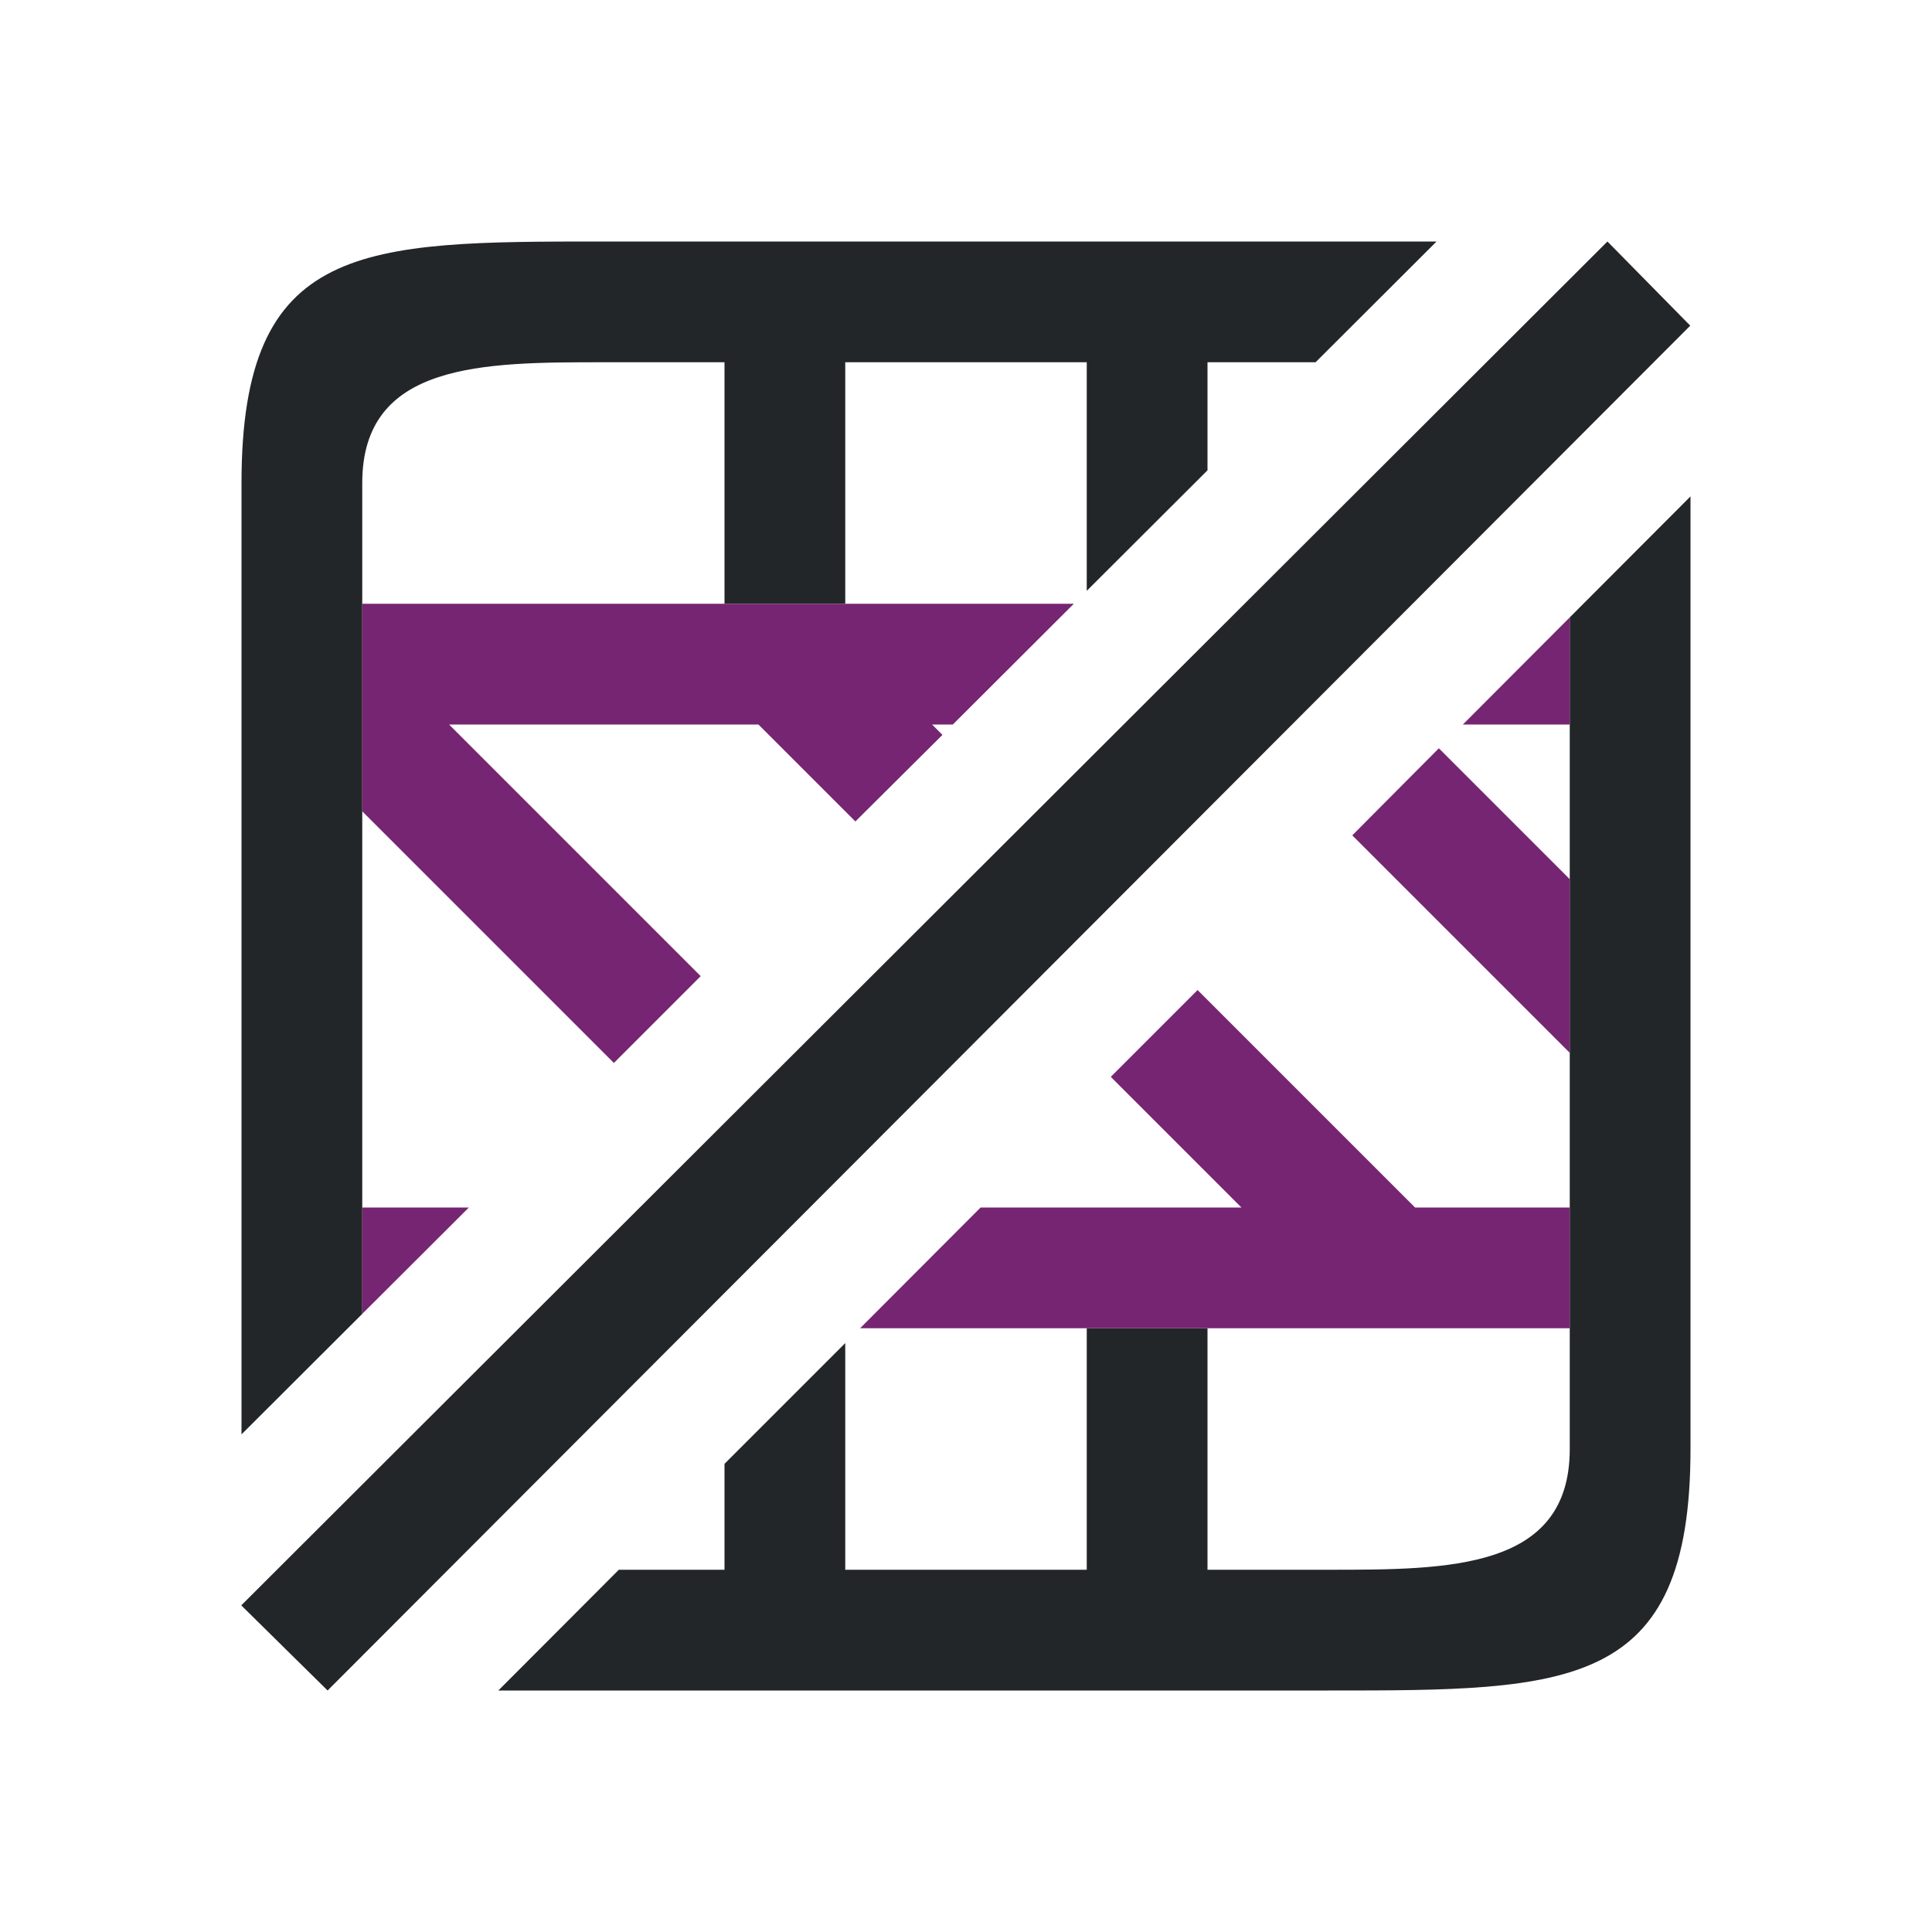 <?xml version="1.0" encoding="UTF-8" standalone="no"?>
<svg
   xmlns:dc="http://purl.org/dc/elements/1.1/"
   xmlns:cc="http://creativecommons.org/ns#"
   xmlns:rdf="http://www.w3.org/1999/02/22-rdf-syntax-ns#"
   xmlns:svg="http://www.w3.org/2000/svg"
   xmlns="http://www.w3.org/2000/svg"
   xmlns:sodipodi="http://sodipodi.sourceforge.net/DTD/sodipodi-0.dtd"
   xmlns:inkscape="http://www.inkscape.org/namespaces/inkscape"
   viewBox="0 0 16 16"
   version="1.1"
   id="svg8"
   sodipodi:docname="sc_hiderow.svg"
   inkscape:version="0.92.4 (5da689c313, 2019-01-14)">
  <defs
     id="defs12" />
  <sodipodi:namedview
     pagecolor="#ffffff"
     bordercolor="#666666"
     borderopacity="1"
     objecttolerance="10"
     gridtolerance="10"
     guidetolerance="10"
     inkscape:pageopacity="0"
     inkscape:pageshadow="2"
     inkscape:window-width="1920"
     inkscape:window-height="1011"
     id="namedview10"
     showgrid="true"
     inkscape:zoom="20.85965"
     inkscape:cx="17.315959"
     inkscape:cy="11.143865"
     inkscape:window-x="1920"
     inkscape:window-y="32"
     inkscape:window-maximized="1"
     inkscape:current-layer="svg8">
    <inkscape:grid
       type="xygrid"
       id="grid821" />
  </sodipodi:namedview>
  <path
     d="M 5,2 C 3,2 2,2 2,4 v 1 6 0.879 L 3,10.881 V 5 4 C 3,3 4,3 5,3 H 6 V 5 H 7 V 3 H 9 V 4.893 L 10,3.895 V 3 h 0.895 l 1.002,-1 z m 9,2.111 -1,1.002 V 11 12 c 0,1 -1,1 -2,1 H 10 V 11 H 9 v 2 H 7 v -1.877 l -1,1 V 13 H 5.125 L 4.127,14 H 11 c 2,0 3,0 3,-2 V 11 5 Z"
     id="path2"
     inkscape:connector-curvature="0"
     style="fill:#232629"
     sodipodi:nodetypes="cccccccccccccccccccccccccccccccccccccccc" />
  <path
     d="m3 5v1.719l2.084 2.084.719-.719-2.084-2.084h2.562l.803.803.721-.717-.086-.086h.172l1.002-1zm10 .113-.885.887h.885zm-1.084 1.084-.717.721 1.801 1.801v-1.438zm-1.998 2.002-.719.719 1.082 1.082h-2.16l-.998 1h.158 4 1.719v-1h-1.281zm-6.918 1.801v.881l.883-.881z"
     fill="#762572"
     id="path4" />
  <path
     d="m13.312 2-11.314 11.295.715.705 11.285-11.303z"
     fill="#232629"
     id="path6" />
</svg>
